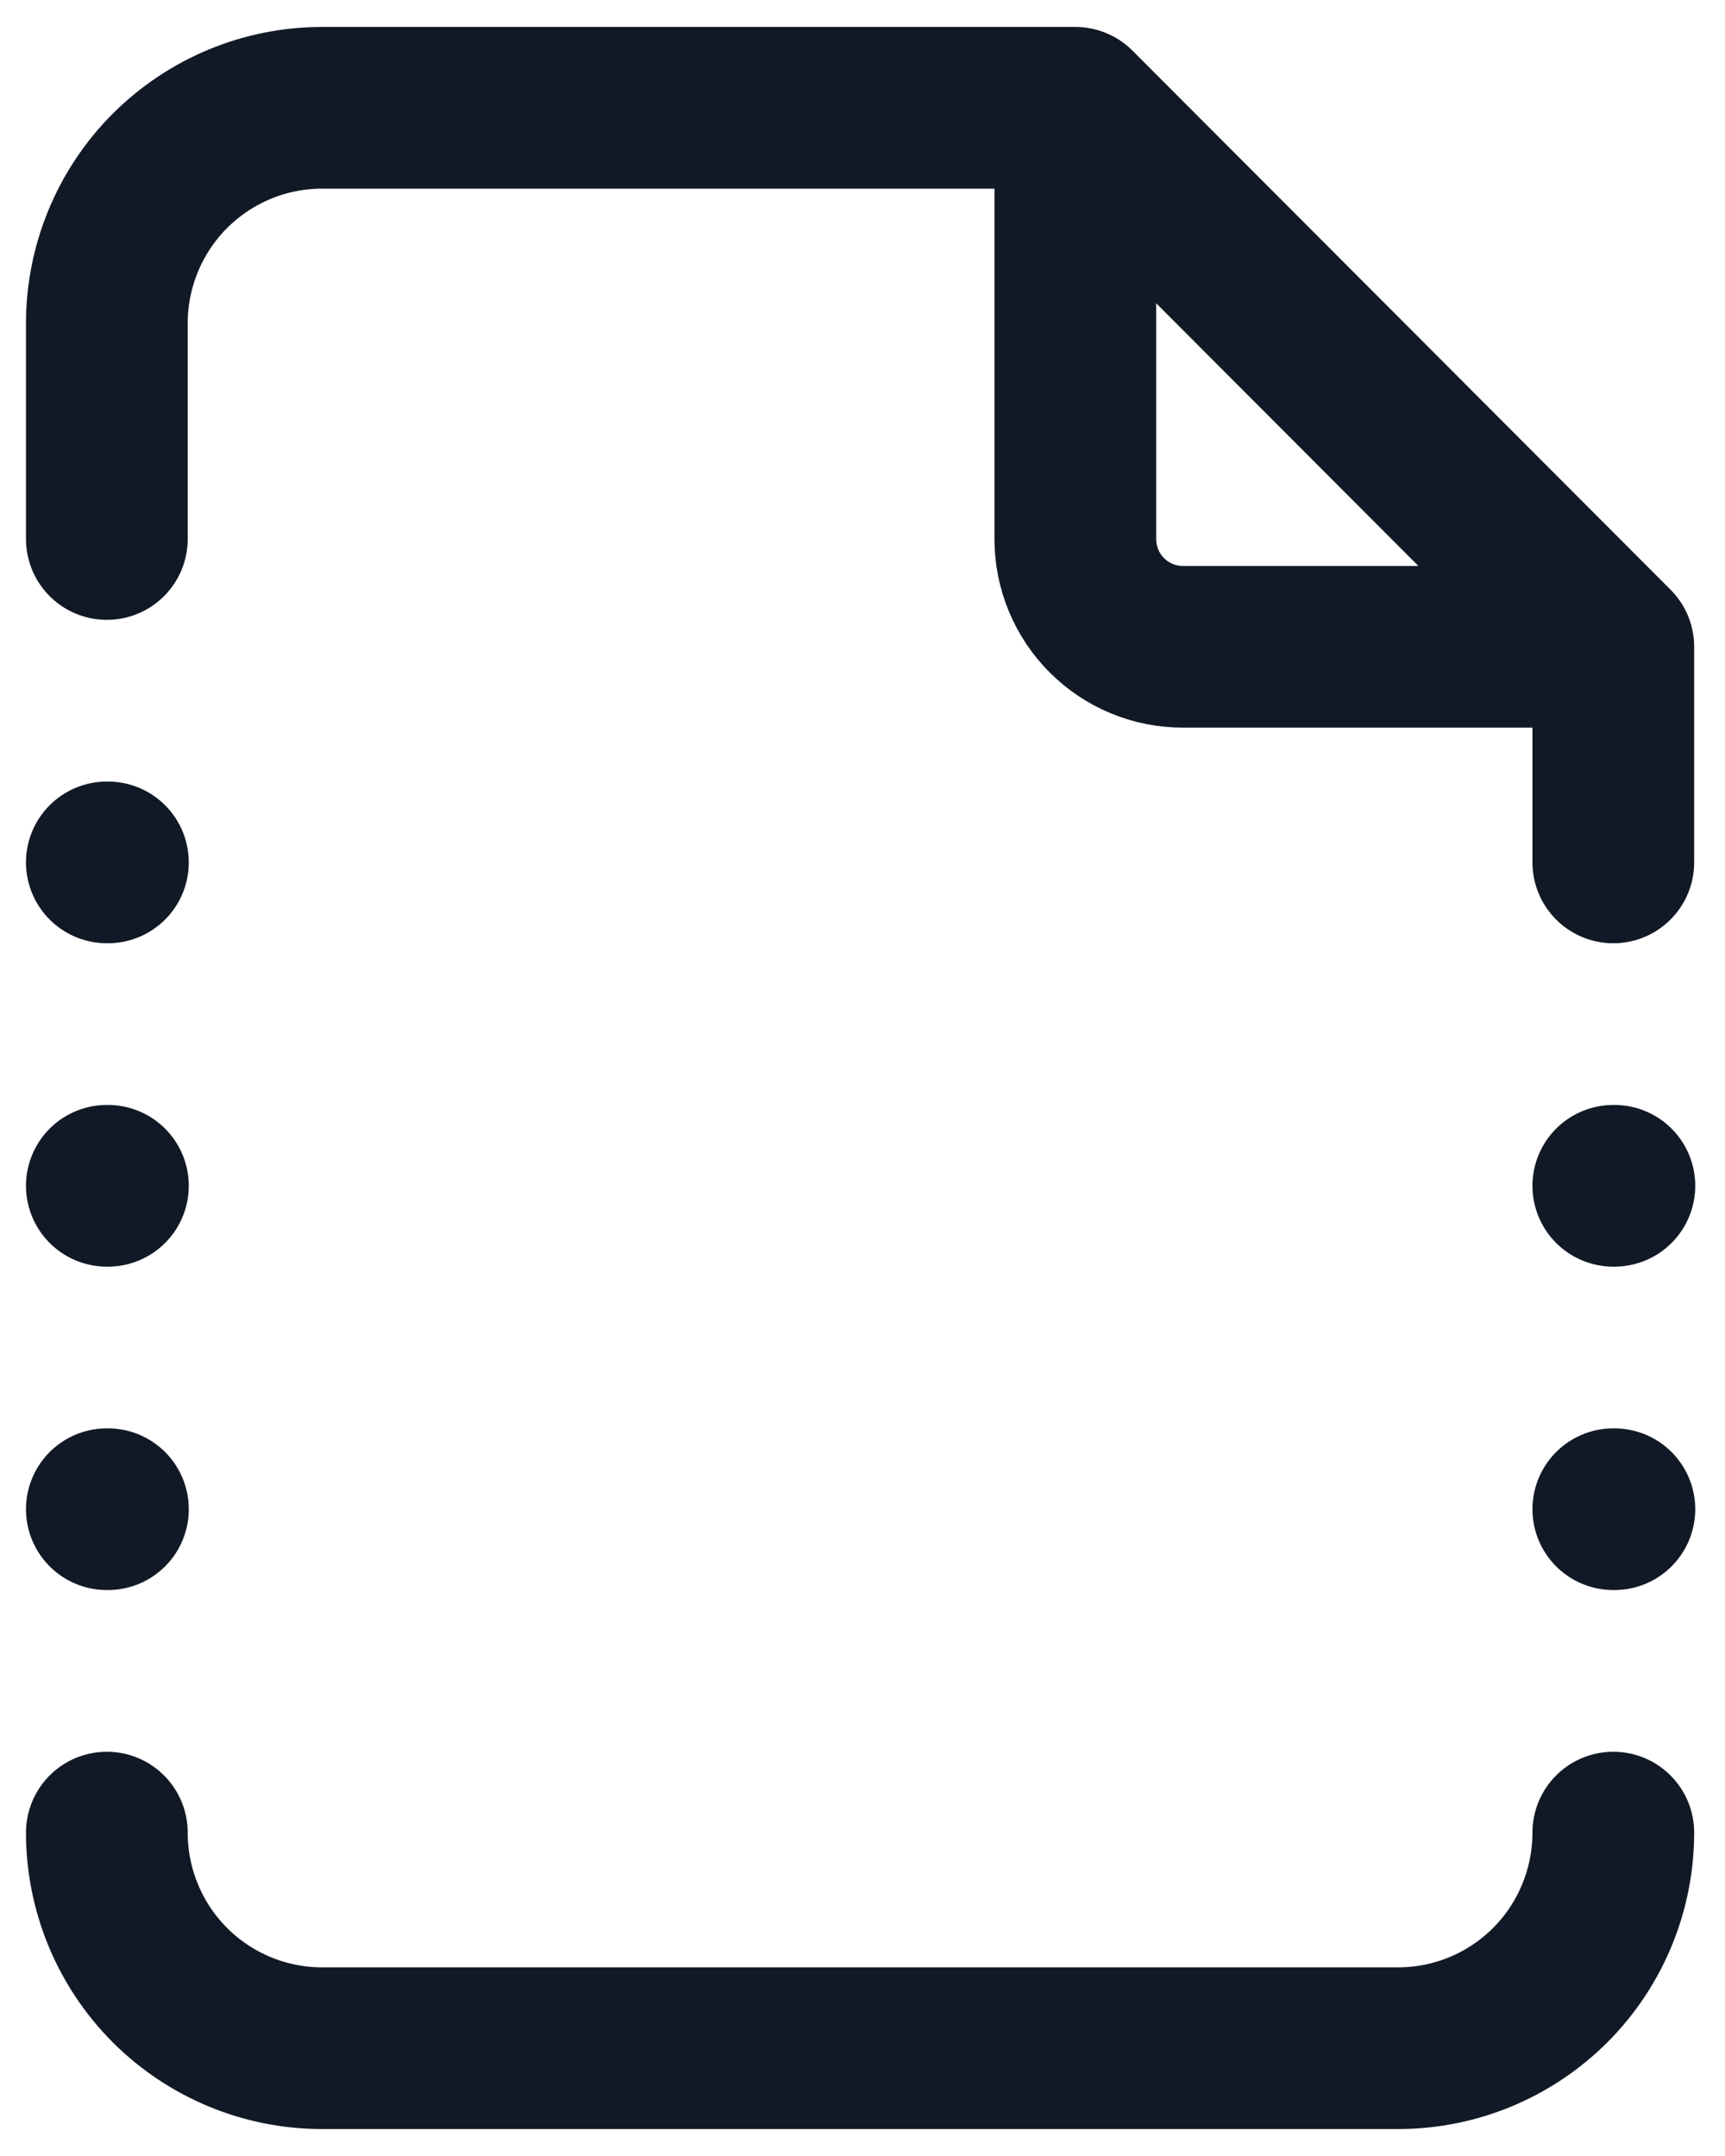 <svg width="16" height="20" viewBox="0 0 16 20" fill="none" xmlns="http://www.w3.org/2000/svg">
<path d="M9.974 1V5C9.974 5.265 10.079 5.52 10.266 5.707C10.453 5.895 10.707 6 10.972 6H14.964M9.974 1H2.987C2.457 1 1.95 1.211 1.575 1.586C1.201 1.961 0.991 2.47 0.991 3V5M9.974 1L14.964 6M14.964 6V8M14.964 17C14.964 17.53 14.754 18.039 14.38 18.414C14.005 18.789 13.498 19 12.968 19H2.987C2.457 19 1.95 18.789 1.575 18.414C1.201 18.039 0.991 17.53 0.991 17M0.991 14H1.001M0.991 11H1.001M0.991 8H1.001M14.964 11H14.974M14.964 14H14.974" stroke="#121926" stroke-width="1.5" stroke-linecap="round" stroke-linejoin="round"/>
</svg>
